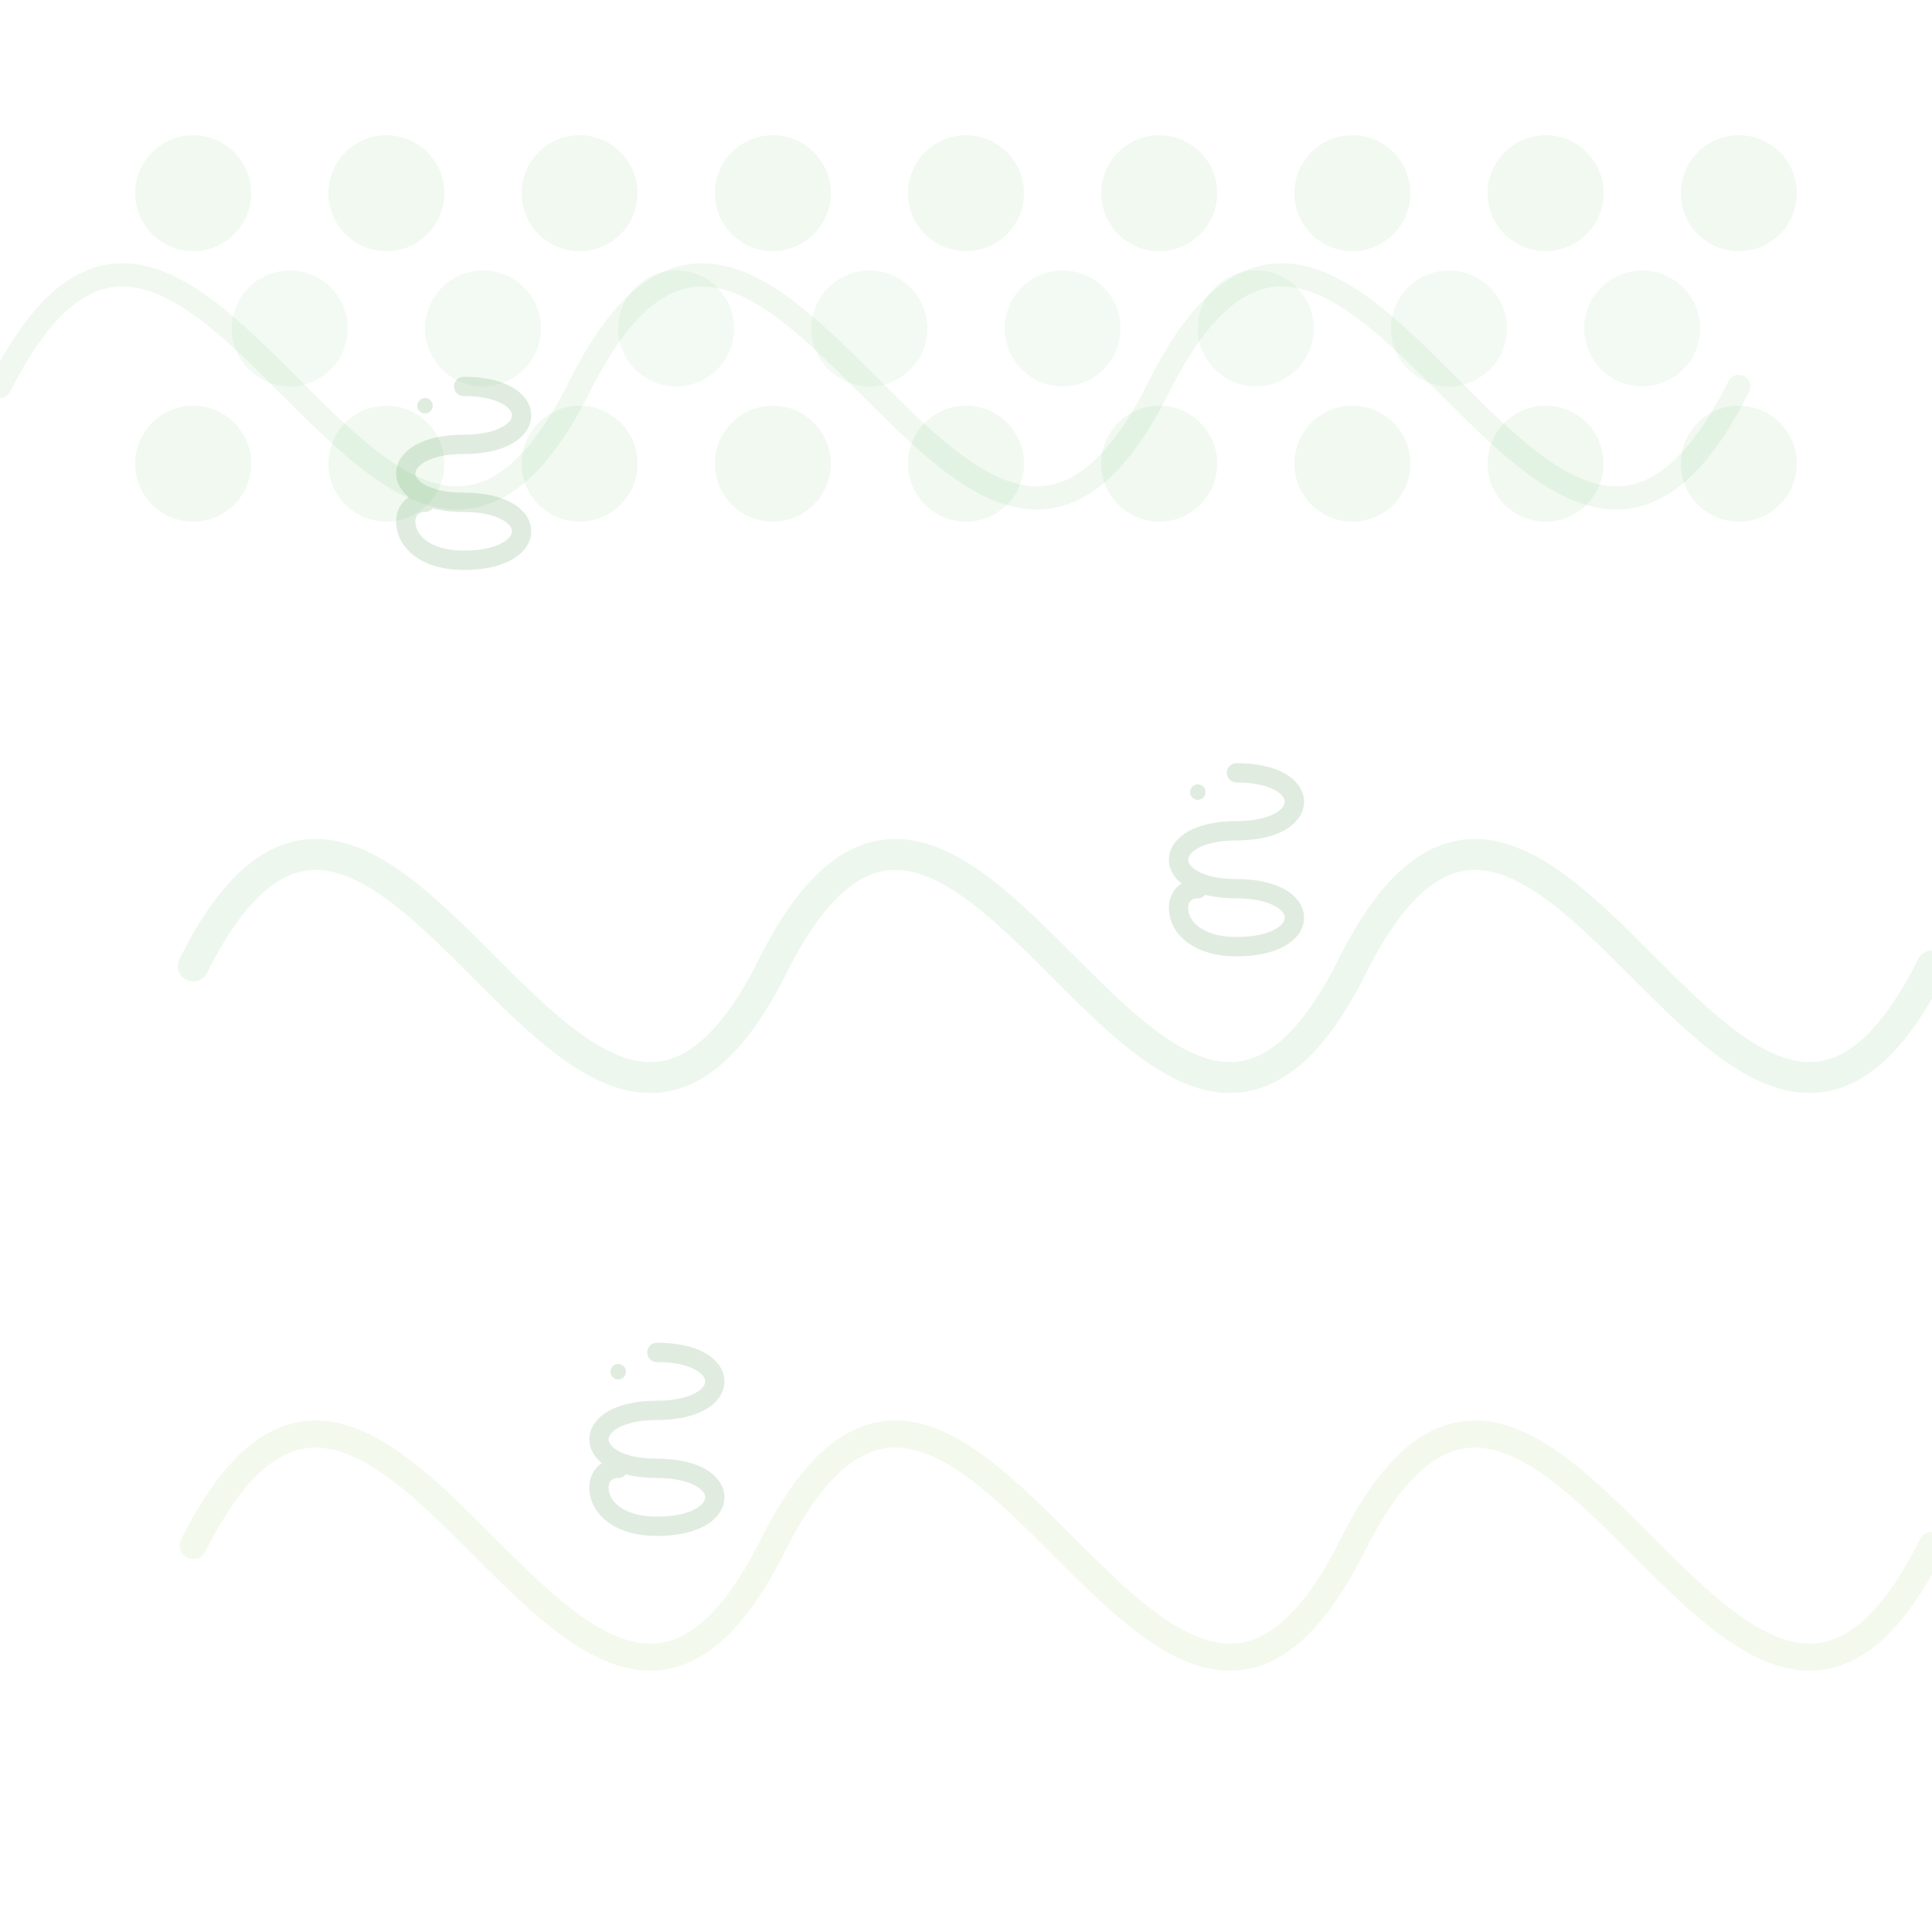 <?xml version="1.0" encoding="UTF-8"?>
<svg width="500px" height="500px" viewBox="0 0 500 500" version="1.1" xmlns="http://www.w3.org/2000/svg">
    <g stroke="none" stroke-width="1" fill="none" fill-rule="evenodd">
        <!-- 波線パターン（ヘビの動き） -->
        <path d="M50,250 C100,150 150,350 200,250 C250,150 300,350 350,250 C400,150 450,350 500,250" 
              stroke="#4CAF50" stroke-width="8" stroke-linecap="round" opacity="0.1" />
        <path d="M0,100 C50,0 100,200 150,100 C200,0 250,200 300,100 C350,0 400,200 450,100" 
              stroke="#66BB6A" stroke-width="6" stroke-linecap="round" opacity="0.1" />
        <path d="M50,400 C100,300 150,500 200,400 C250,300 300,500 350,400 C400,300 450,500 500,400" 
              stroke="#8BC34A" stroke-width="7" stroke-linecap="round" opacity="0.1" />
        
        <!-- ヘビの小さなアイコン -->
        <g transform="translate(100, 100)" opacity="0.15">
            <path d="M20,0 C40,0 40,15 20,15 C0,15 0,30 20,30 C40,30 40,45 20,45 C10,45 5,40 5,35 C5,32 7,30 10,30" 
                  stroke="#2E7D32" stroke-width="5" stroke-linecap="round" fill="none" />
            <circle cx="10" cy="5" r="2" fill="#2E7D32" />
        </g>
        
        <g transform="translate(300, 200)" opacity="0.15">
            <path d="M20,0 C40,0 40,15 20,15 C0,15 0,30 20,30 C40,30 40,45 20,45 C10,45 5,40 5,35 C5,32 7,30 10,30" 
                  stroke="#2E7D32" stroke-width="5" stroke-linecap="round" fill="none" />
            <circle cx="10" cy="5" r="2" fill="#2E7D32" />
        </g>
        
        <g transform="translate(150, 350)" opacity="0.15">
            <path d="M20,0 C40,0 40,15 20,15 C0,15 0,30 20,30 C40,30 40,45 20,45 C10,45 5,40 5,35 C5,32 7,30 10,30" 
                  stroke="#2E7D32" stroke-width="5" stroke-linecap="round" fill="none" />
            <circle cx="10" cy="5" r="2" fill="#2E7D32" />
        </g>
        
        <!-- スケール（うろこ）パターン -->
        <g opacity="0.08">
            <circle cx="50" cy="50" r="15" fill="#4CAF50" />
            <circle cx="100" cy="50" r="15" fill="#4CAF50" />
            <circle cx="150" cy="50" r="15" fill="#4CAF50" />
            <circle cx="200" cy="50" r="15" fill="#4CAF50" />
            <circle cx="250" cy="50" r="15" fill="#4CAF50" />
            <circle cx="300" cy="50" r="15" fill="#4CAF50" />
            <circle cx="350" cy="50" r="15" fill="#4CAF50" />
            <circle cx="400" cy="50" r="15" fill="#4CAF50" />
            <circle cx="450" cy="50" r="15" fill="#4CAF50" />
            
            <circle cx="75" cy="85" r="15" fill="#66BB6A" />
            <circle cx="125" cy="85" r="15" fill="#66BB6A" />
            <circle cx="175" cy="85" r="15" fill="#66BB6A" />
            <circle cx="225" cy="85" r="15" fill="#66BB6A" />
            <circle cx="275" cy="85" r="15" fill="#66BB6A" />
            <circle cx="325" cy="85" r="15" fill="#66BB6A" />
            <circle cx="375" cy="85" r="15" fill="#66BB6A" />
            <circle cx="425" cy="85" r="15" fill="#66BB6A" />
            
            <circle cx="50" cy="120" r="15" fill="#4CAF50" />
            <circle cx="100" cy="120" r="15" fill="#4CAF50" />
            <circle cx="150" cy="120" r="15" fill="#4CAF50" />
            <circle cx="200" cy="120" r="15" fill="#4CAF50" />
            <circle cx="250" cy="120" r="15" fill="#4CAF50" />
            <circle cx="300" cy="120" r="15" fill="#4CAF50" />
            <circle cx="350" cy="120" r="15" fill="#4CAF50" />
            <circle cx="400" cy="120" r="15" fill="#4CAF50" />
            <circle cx="450" cy="120" r="15" fill="#4CAF50" />
        </g>
    </g>
</svg> 